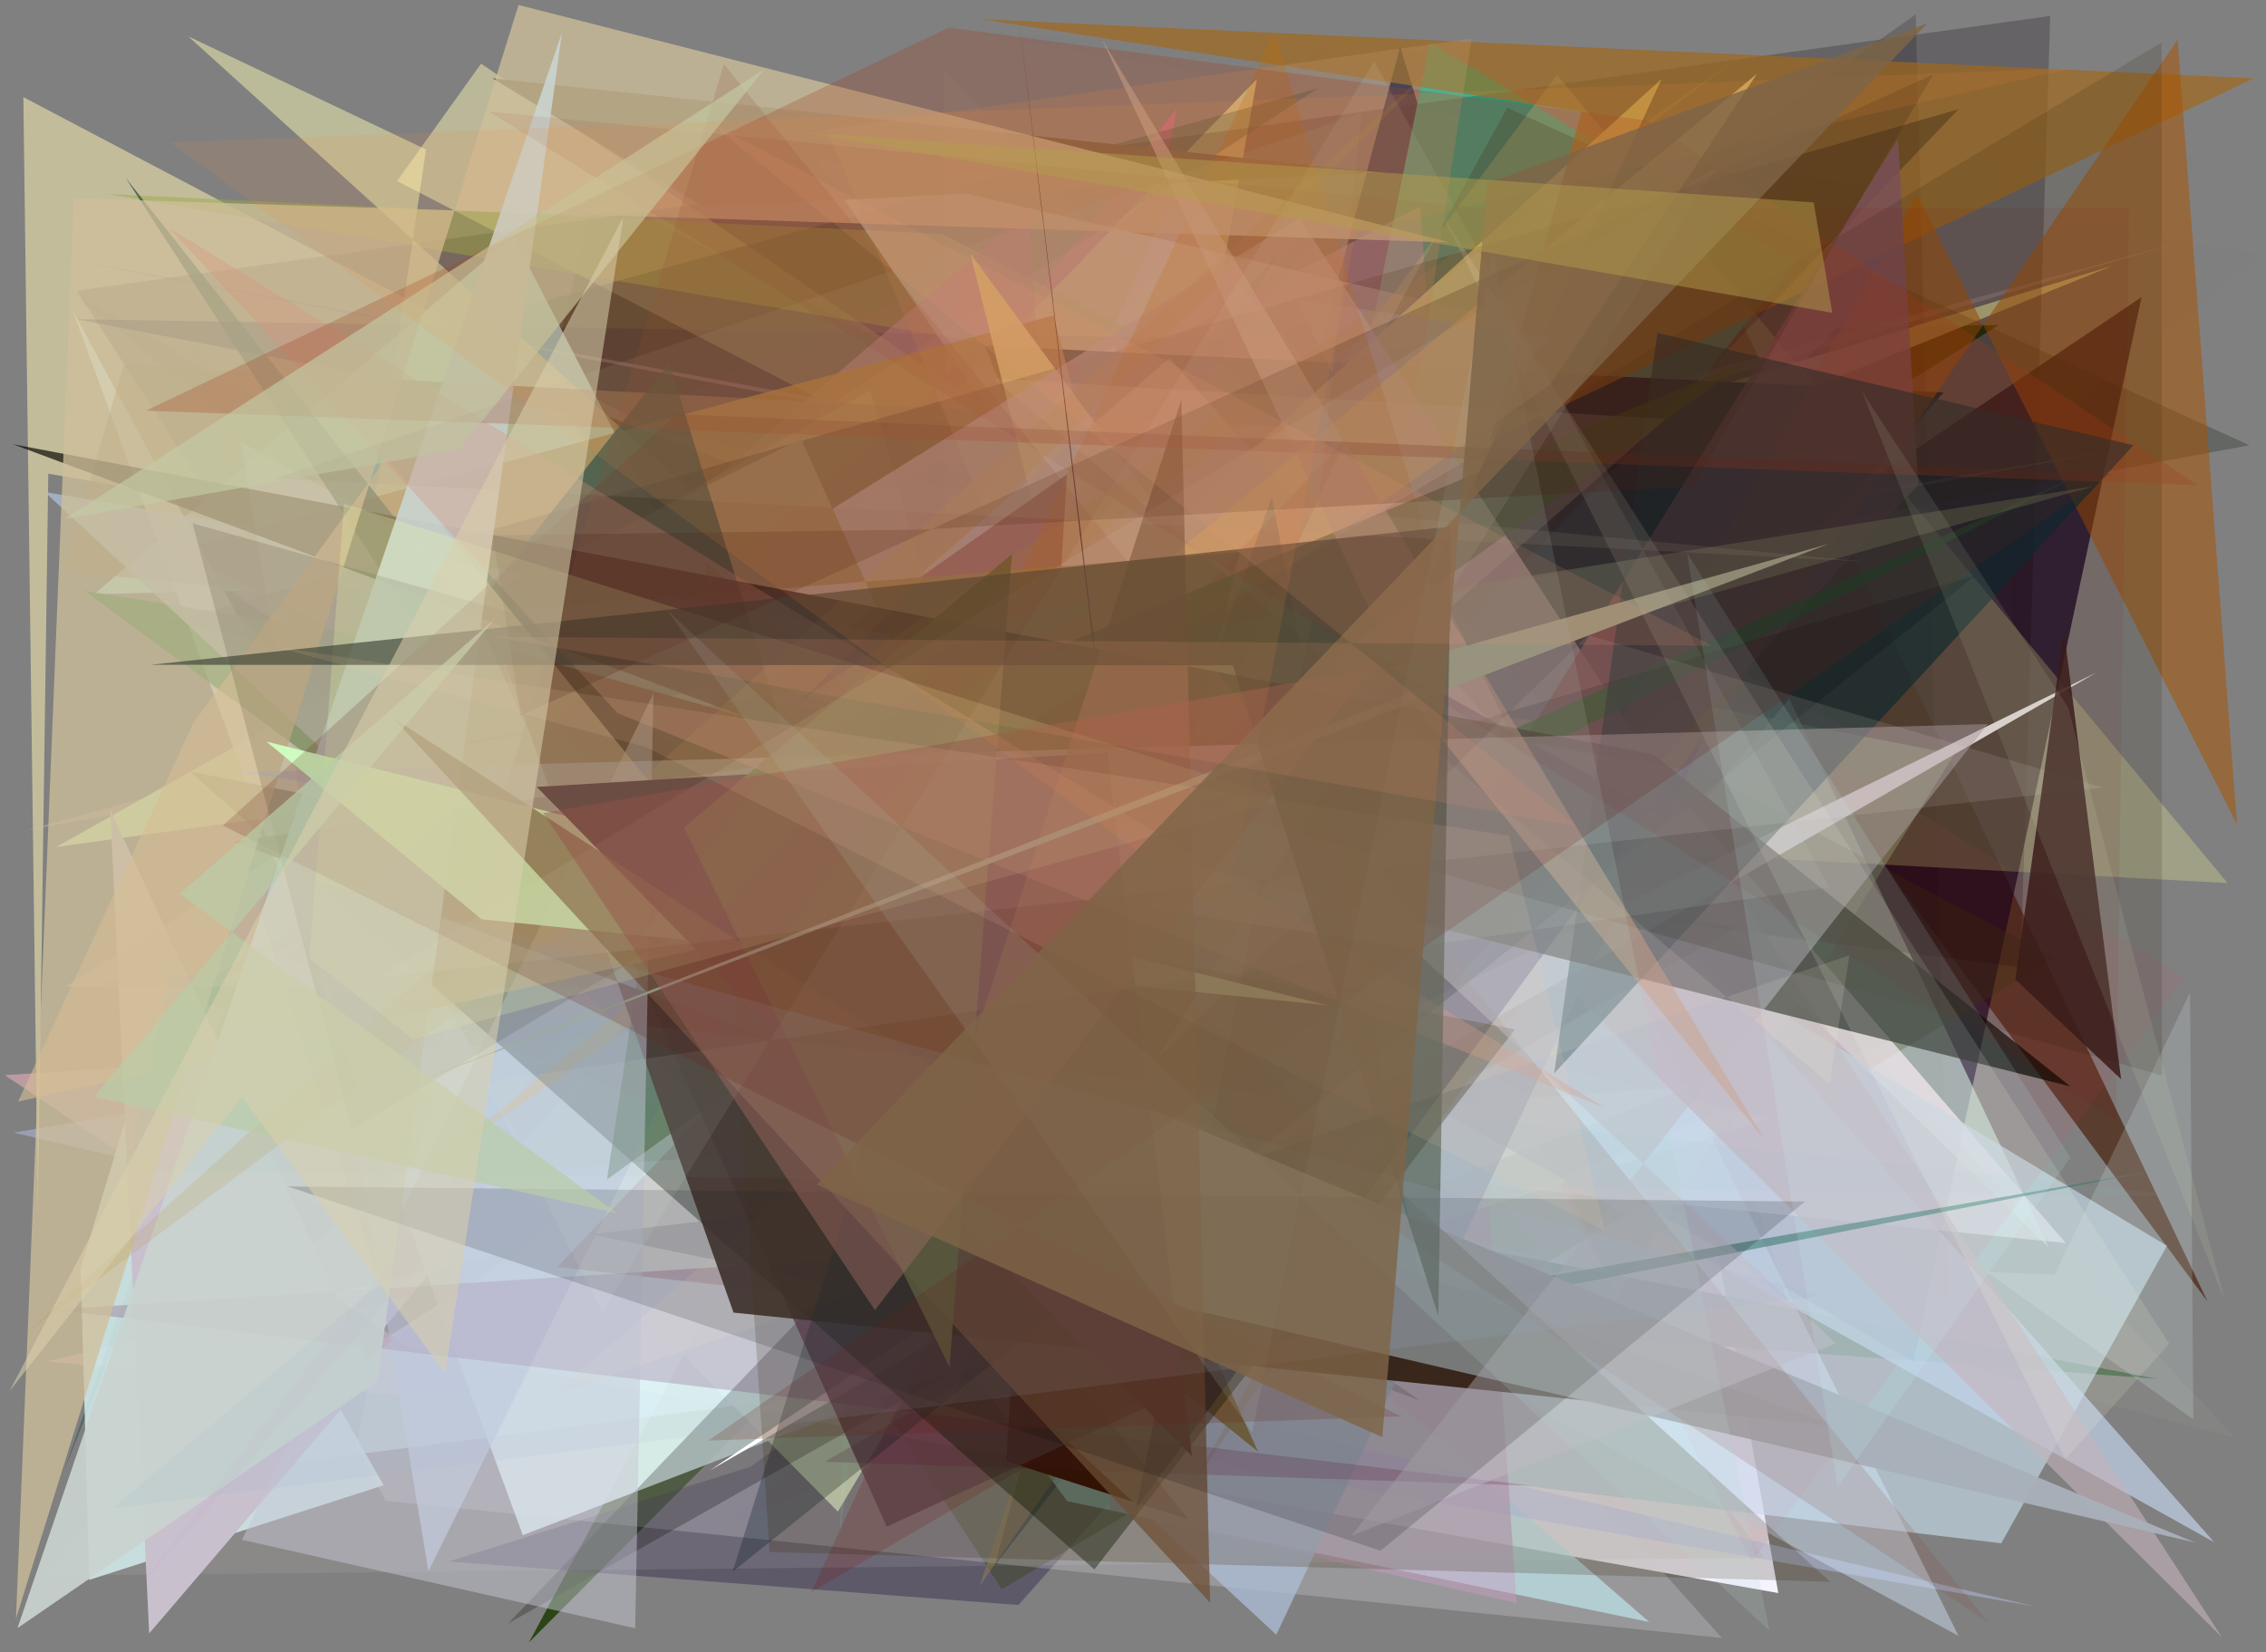 <?xml version="1.0" encoding="utf-8" standalone="no"?>
<!DOCTYPE svg PUBLIC "-//W3C//DTD SVG 1.1//EN"
  "http://www.w3.org/Graphics/SVG/1.1/DTD/svg11.dtd">
<svg xmlns:xlink="http://www.w3.org/1999/xlink" width="452.16pt" height="329.76pt" viewBox="0 0 452.16 329.76" xmlns="http://www.w3.org/2000/svg" version="1.1">
 <defs>
  <style type="text/css">*{stroke-linejoin: round; stroke-linecap: butt}</style>
 </defs>
 <g id="figure_1">
  <g id="patch_1">
   <path d="M 0 329.76 
L 452.16 329.76 
L 452.16 0 
L 0 0 
z
" style="fill: #ffffff"/>
  </g>
  <g id="axes_1">
   <g id="patch_2">
    <path d="M 0 329.76 
L 0 0 
L 452.16 0 
L 452.16 329.76 
z
" clip-path="url(#pa620114094)" style="fill: #808080"/>
   </g>
   <g id="patch_3">
    <path d="M 314.169 87.936 
L 130.448 98.758 
L 143.835 188.531 
L 42.94 262.368 
L 354.845 317.955 
z
" clip-path="url(#pa620114094)" style="fill: #f4f3ff"/>
   </g>
   <g id="patch_4">
    <path d="M 289.606 152.782 
L 56.178 264.346 
L 110.56 252.431 
z
" clip-path="url(#pa620114094)" style="fill: #abbff8; fill-opacity: 0.35"/>
   </g>
   <g id="patch_5">
    <path d="M 23.174 206.664 
L 337.963 44.121 
L 440.461 259.71 
L 284.692 49.627 
z
" clip-path="url(#pa620114094)" style="fill: #583b2c; fill-opacity: 0.98"/>
   </g>
   <g id="patch_6">
    <path d="M 356.612 259.583 
L 279.384 9.363 
L 198.492 312.438 
L 284.191 202.282 
z
" clip-path="url(#pa620114094)" style="fill: #00164c; fill-opacity: 0.88"/>
   </g>
   <g id="patch_7">
    <path d="M 398.848 64.866 
L 72.693 269.758 
L 254.725 50.797 
L 105.55 327.795 
L 366.603 65.376 
z
" clip-path="url(#pa620114094)" style="fill: #224008; fill-opacity: 0.899"/>
   </g>
   <g id="patch_8">
    <path d="M 196.677 52.484 
L 40.85 119.976 
L 356.769 75.077 
L 229.307 250.232 
L 371.181 146.728 
z
" clip-path="url(#pa620114094)" style="fill: #da62ee; fill-opacity: 0.373"/>
   </g>
   <g id="patch_9">
    <path d="M 89.497 311.649 
L 149.781 292.729 
L 365.483 137.601 
L 203.221 320.34 
z
" clip-path="url(#pa620114094)" style="fill: #100038; fill-opacity: 0.301"/>
   </g>
   <g id="patch_10">
    <path d="M 140.326 236.363 
L 394.636 198.602 
L 44.199 282.814 
L 140.326 236.363 
z
" clip-path="url(#pa620114094)" style="fill: none"/>
   </g>
   <g id="patch_11">
    <path d="M 198.955 257.981 
L 218.166 203.663 
L 262.449 197.521 
L 15.425 195.455 
L 430.371 275.194 
z
" clip-path="url(#pa620114094)" style="fill: #3e6144"/>
   </g>
   <g id="patch_12">
    <path d="M 98.595 280.307 
L 9.354 271.724 
L 340.64 193.253 
L 0.955 214.581 
z
" clip-path="url(#pa620114094)" style="fill: #c49fa7; fill-opacity: 0.859"/>
   </g>
   <g id="patch_13">
    <path d="M 381.815 271.808 
L 14.148 58.119 
L 203.327 210.286 
L 427.332 59.297 
z
" clip-path="url(#pa620114094)" style="fill: #0d0024; fill-opacity: 0.73"/>
   </g>
   <g id="patch_14">
    <path d="M 234.841 21.557 
L 196.76 71.796 
L 226.598 267.659 
L 194.699 232.295 
z
" clip-path="url(#pa620114094)" style="fill: #ff5fb9; fill-opacity: 0.624"/>
   </g>
   <g id="patch_15">
    <path d="M 8.738 314.486 
L 236.988 41.572 
L 196.921 100.104 
L 352.111 310.927 
z
" clip-path="url(#pa620114094)" style="fill: #c5b5b4; fill-opacity: 0.16"/>
   </g>
   <g id="patch_16">
    <path d="M 224.487 114.212 
L 382.26 2.874 
L 388.984 260.1 
z
" clip-path="url(#pa620114094)" style="fill: #000016; fill-opacity: 0.179"/>
   </g>
   <g id="patch_17">
    <path d="M 202.226 54.3 
L 167.636 305.778 
L 172.583 122.641 
z
" clip-path="url(#pa620114094)" style="fill: #68838c; fill-opacity: 0.923"/>
   </g>
   <g id="patch_18">
    <path d="M 389.967 150.508 
L 322.603 258.768 
L 262.905 125.885 
z
" clip-path="url(#pa620114094)" style="fill: #94c492; fill-opacity: 0.51"/>
   </g>
   <g id="patch_19">
    <path d="M 329.958 172.06 
L 357.014 139.445 
L 408.831 249.006 
z
" clip-path="url(#pa620114094)" style="fill: #cff2e2; fill-opacity: 0.601"/>
   </g>
   <g id="patch_20">
    <path d="M 248.576 189.09 
L 358.159 52.413 
L 285.325 8.414 
z
" clip-path="url(#pa620114094)" style="fill: #1cbaa4"/>
   </g>
   <g id="patch_21">
    <path d="M 37.372 66.754 
L 79.407 204.351 
L 118.751 37.838 
L 410.081 191.22 
L 199.899 317.208 
z
" clip-path="url(#pa620114094)" style="fill: #343d08; fill-opacity: 0.354"/>
   </g>
   <g id="patch_22">
    <path d="M 176.661 240.428 
L 283.398 279.531 
L 29.415 106.668 
z
" clip-path="url(#pa620114094)" style="fill: #001300; fill-opacity: 0.916"/>
   </g>
   <g id="patch_23">
    <path d="M 81.593 190.898 
L 421.588 53.021 
L 295.822 91.402 
L 232.064 120.855 
L 250.806 15.777 
z
" clip-path="url(#pa620114094)" style="fill: #f6faad; fill-opacity: 0.873"/>
   </g>
   <g id="patch_24">
    <path d="M 233.277 40.559 
L 151.219 222.017 
L 412.213 248.094 
z
" clip-path="url(#pa620114094)" style="fill: #fff2fc; fill-opacity: 0.718"/>
   </g>
   <g id="patch_25">
    <path d="M 430.898 88.286 
L 5.238 165.703 
L 434.53 48.455 
L 127.302 139.546 
z
" clip-path="url(#pa620114094)" style="fill: #ffd9db; fill-opacity: 0.263"/>
   </g>
   <g id="patch_26">
    <path d="M 71.048 288.441 
L 76.942 299.526 
L 343.579 326.911 
L 328.799 310.38 
L 115.327 79.153 
z
" clip-path="url(#pa620114094)" style="fill: #f2f0f9; fill-opacity: 0.217"/>
   </g>
   <g id="patch_27">
    <path d="M 225.02 286.998 
L 222.587 122.138 
L 432.396 248.649 
L 399.337 308.022 
z
" clip-path="url(#pa620114094)" style="fill: #c3dae5; fill-opacity: 0.667"/>
   </g>
   <g id="patch_28">
    <path d="M 215.675 130.565 
L 9.632 94.536 
L 7.565 242.364 
L 4.66 19.382 
z
" clip-path="url(#pa620114094)" style="fill: #cac29e; fill-opacity: 0.905"/>
   </g>
   <g id="patch_29">
    <path d="M 15.167 63.696 
L 349.684 128.159 
L 149.176 234.456 
L 287.606 68.363 
z
" clip-path="url(#pa620114094)" style="fill: #33305d; fill-opacity: 0.492"/>
   </g>
   <g id="patch_30">
    <path d="M 95.995 12.702 
L 288.063 143.898 
L 79.227 36.136 
z
" clip-path="url(#pa620114094)" style="fill: #ddd7a8; fill-opacity: 0.637"/>
   </g>
   <g id="patch_31">
    <path d="M 12.783 293.548 
L 92.775 64.453 
L 263.032 17.627 
L 73.562 140.567 
z
" clip-path="url(#pa620114094)" style="fill: #004032; fill-opacity: 0.355"/>
   </g>
   <g id="patch_32">
    <path d="M 15.279 58.018 
L 409.094 3.179 
L 403.181 193.085 
L 75.571 151.16 
z
" clip-path="url(#pa620114094)" style="fill: #0d000c; fill-opacity: 0.227"/>
   </g>
   <g id="patch_33">
    <path d="M 322.431 109.051 
L 257.336 273.921 
L 162.565 80.299 
L 11.509 51.385 
z
" clip-path="url(#pa620114094)" style="fill: #73687a; fill-opacity: 0.609"/>
   </g>
   <g id="patch_34">
    <path d="M 322.229 114.686 
L 187.939 46.691 
L 21.294 38.709 
L 370.079 98.081 
z
" clip-path="url(#pa620114094)" style="fill: #97a844; fill-opacity: 0.464"/>
   </g>
   <g id="patch_35">
    <path d="M 223.79 63.604 
L 435.993 195.099 
L 349.514 311.794 
z
" clip-path="url(#pa620114094)" style="fill: #f23062; fill-opacity: 0.071"/>
   </g>
   <g id="patch_36">
    <path d="M 329.09 323.725 
L 212.952 299.625 
L 57.991 88.643 
z
" clip-path="url(#pa620114094)" style="fill: #c4f1f7; fill-opacity: 0.615"/>
   </g>
   <g id="patch_37">
    <path d="M 302.569 64.263 
L 200.844 87.103 
L 162.84 31.644 
z
" clip-path="url(#pa620114094)" style="fill: #e0ffff; fill-opacity: 0.526"/>
   </g>
   <g id="patch_38">
    <path d="M 275.204 34.405 
L 140.357 41.317 
L 98.271 15.623 
z
" clip-path="url(#pa620114094)" style="fill: #5c533f; fill-opacity: 0.978"/>
   </g>
   <g id="patch_39">
    <path d="M 167.394 170.646 
L 156.286 96.612 
L 111.163 79.167 
z
" clip-path="url(#pa620114094)" style="fill: #001a00; fill-opacity: 0.991"/>
   </g>
   <g id="patch_40">
    <path d="M 199.04 234.504 
L 320.201 226.158 
L 104.045 116.601 
L 18.866 118.562 
L 102.399 47.11 
z
" clip-path="url(#pa620114094)" style="fill: #b3ffff; fill-opacity: 0.759"/>
   </g>
   <g id="patch_41">
    <path d="M 192.246 144.018 
L 11.207 169.044 
L 173.689 77.842 
z
" clip-path="url(#pa620114094)" style="fill: #d1f6bc; fill-opacity: 0.948"/>
   </g>
   <g id="patch_42">
    <path d="M 406.07 320.618 
L 224.628 289.086 
L 261.885 182.342 
L 2.719 226.052 
z
" clip-path="url(#pa620114094)" style="fill: #bfcdff; fill-opacity: 0.398"/>
   </g>
   <g id="patch_43">
    <path d="M 16.094 253.143 
L 28.448 212.14 
L 76.559 296.435 
L 17.814 315.316 
z
" clip-path="url(#pa620114094)" style="fill: #d1e8ea; fill-opacity: 0.881"/>
   </g>
   <g id="patch_44">
    <path d="M 247.849 166.091 
L 222.387 68.852 
L 75.559 208.839 
L 167.193 301.696 
z
" clip-path="url(#pa620114094)" style="fill: #eeffd8; fill-opacity: 0.736"/>
   </g>
   <g id="patch_45">
    <path d="M 283.407 41.143 
L 302.626 319.947 
L 221.523 301.452 
L 205.333 41.817 
L 80.476 148.585 
z
" clip-path="url(#pa620114094)" style="fill: #c99cc2; fill-opacity: 0.463"/>
   </g>
   <g id="patch_46">
    <path d="M 240.331 190.824 
L 310.409 106.672 
L 71.827 119.819 
L 85.003 29.838 
L 37.572 7.258 
z
" clip-path="url(#pa620114094)" style="fill: #ffffb9; fill-opacity: 0.465"/>
   </g>
   <g id="patch_47">
    <path d="M 353.009 223.262 
L 192.504 183.972 
L 42.16 293.988 
L 184.944 275.676 
z
" clip-path="url(#pa620114094)" style="fill: #d1e9e9; fill-opacity: 0.641"/>
   </g>
   <g id="patch_48">
    <path d="M 444.484 176.239 
L 310.676 14.924 
L 199.953 163.112 
z
" clip-path="url(#pa620114094)" style="fill: #ffff9a; fill-opacity: 0.252"/>
   </g>
   <g id="patch_49">
    <path d="M 220.3 267.467 
L 117.888 246.353 
L 262.997 229.218 
L 196.464 68.992 
L 387.837 78.315 
z
" clip-path="url(#pa620114094)" style="fill: #082a3d"/>
   </g>
   <g id="patch_50">
    <path d="M 210.271 62.946 
L 34.838 109.89 
L 248.79 215.921 
z
" clip-path="url(#pa620114094)" style="fill: #a4863c; fill-opacity: 0.778"/>
   </g>
   <g id="patch_51">
    <path d="M 337.4 216.832 
L 104.324 306.394 
L 14.45 61.871 
L 107.152 233.436 
z
" clip-path="url(#pa620114094)" style="fill: #ebffff; fill-opacity: 0.847"/>
   </g>
   <g id="patch_52">
    <path d="M 242.774 126.881 
L 300.764 21.497 
L 448.868 88.869 
z
" clip-path="url(#pa620114094)" style="fill: #001101; fill-opacity: 0.228"/>
   </g>
   <g id="patch_53">
    <path d="M 251.724 55.461 
L 377.923 208.013 
L 278.992 91.782 
L 251.724 55.461 
z
" clip-path="url(#pa620114094)" style="fill: none"/>
   </g>
   <g id="patch_54">
    <path d="M 24.664 72.877 
L 12.739 114.02 
L 315.789 144.708 
L 195.456 316.573 
L 273.104 86.086 
z
" clip-path="url(#pa620114094)" style="fill: #947f5c; fill-opacity: 0.496"/>
   </g>
   <g id="patch_55">
    <path d="M 236.177 221.224 
L 193.614 50.585 
L 312.964 212.808 
L 193.603 140.604 
L 331.564 15.76 
z
" clip-path="url(#pa620114094)" style="fill: #feff9c; fill-opacity: 0.907"/>
   </g>
   <g id="patch_56">
    <path d="M 449.717 15.641 
L 297.36 87.843 
L 315.576 22.299 
L 195.683 3.843 
z
" clip-path="url(#pa620114094)" style="fill: #a26819; fill-opacity: 0.679"/>
   </g>
   <g id="patch_57">
    <path d="M 309.619 67.371 
L 258.594 59.731 
L 390.806 326.5 
L 162.213 203.023 
z
" clip-path="url(#pa620114094)" style="fill: #d7ebff; fill-opacity: 0.415"/>
   </g>
   <g id="patch_58">
    <path d="M 441.816 307.801 
L 233.352 71.46 
L 184.867 113.536 
L 85.486 313.586 
L 48.041 88.164 
z
" clip-path="url(#pa620114094)" style="fill: #c5d6ed; fill-opacity: 0.657"/>
   </g>
   <g id="patch_59">
    <path d="M 445.958 286.884 
L 188.384 13.972 
L 189.511 220.105 
z
" clip-path="url(#pa620114094)" style="fill: #c3cda6; fill-opacity: 0.068"/>
   </g>
   <g id="patch_60">
    <path d="M 22.002 161.685 
L 29.765 326.01 
L 74.294 273.951 
z
" clip-path="url(#pa620114094)" style="fill: #c9c0ce"/>
   </g>
   <g id="patch_61">
    <path d="M 101.422 323.998 
L 390.799 21.811 
L 33.67 124.185 
L 346.402 185.168 
z
" clip-path="url(#pa620114094)" style="fill-opacity: 0.244"/>
   </g>
   <g id="patch_62">
    <path d="M 256.61 247.164 
L 165.036 25.858 
L 293.651 7.679 
z
" clip-path="url(#pa620114094)" style="fill: #c49668; fill-opacity: 0.304"/>
   </g>
   <g id="patch_63">
    <path d="M 144.045 304.584 
L 405.221 196.105 
L 396.259 15.415 
L 191.644 6.287 
L 451.142 50.728 
z
" clip-path="url(#pa620114094)" style="fill: #565e48; fill-opacity: 0.014"/>
   </g>
   <g id="patch_64">
    <path d="M 120.699 159.442 
L 212.906 94.644 
L 200.777 291.643 
L 237.255 303.304 
z
" clip-path="url(#pa620114094)" style="fill: #4c0e09; fill-opacity: 0.995"/>
   </g>
   <g id="patch_65">
    <path d="M 446.369 164.534 
L 382.487 38.776 
L 238.088 296.126 
L 434.512 7.931 
z
" clip-path="url(#pa620114094)" style="fill: #a95200; fill-opacity: 0.516"/>
   </g>
   <g id="patch_66">
    <path d="M 443.37 326.777 
L 312.619 196.788 
L 13.071 196.919 
L 259.275 43.502 
z
" clip-path="url(#pa620114094)" style="fill: #c3b3bc; fill-opacity: 0.593"/>
   </g>
   <g id="patch_67">
    <path d="M 378.714 27.718 
L 382.768 96.753 
L 242.286 247.322 
z
" clip-path="url(#pa620114094)" style="fill: #79505b; fill-opacity: 0.807"/>
   </g>
   <g id="patch_68">
    <path d="M 359.612 308.777 
L 158.37 146.336 
L 55.252 69.125 
L 272.876 260.101 
L 278.128 145.578 
L 359.612 308.777 
z
" clip-path="url(#pa620114094)" style="fill: none"/>
   </g>
   <g id="patch_69">
    <path d="M 414.569 94.951 
L 161.089 223.957 
L 16.821 117.907 
L 271.829 159.148 
z
" clip-path="url(#pa620114094)" style="fill: #14752b; fill-opacity: 0.712"/>
   </g>
   <g id="patch_70">
    <path d="M 418.286 134.254 
L 269.77 207.167 
L 141.67 293.46 
z
" clip-path="url(#pa620114094)" style="fill: #ffffff"/>
   </g>
   <g id="patch_71">
    <path d="M 8.926 98.197 
L 254.676 326.279 
L 336.109 153.486 
z
" clip-path="url(#pa620114094)" style="fill: #acbcd5; fill-opacity: 0.753"/>
   </g>
   <g id="patch_72">
    <path d="M 85.947 232.996 
L 350.573 14.752 
L 309.438 76.626 
z
" clip-path="url(#pa620114094)" style="fill: #f5ce76; fill-opacity: 0.571"/>
   </g>
   <g id="patch_73">
    <path d="M 69.471 163.497 
L 294.205 252.342 
L 87.973 120.175 
z
" clip-path="url(#pa620114094)" style="fill: #2ab611; fill-opacity: 0.039"/>
   </g>
   <g id="patch_74">
    <path d="M 251.001 289.684 
L 159.834 87.596 
L 88.928 122.756 
L 247.39 110.183 
L 210.922 257.555 
z
" clip-path="url(#pa620114094)" style="fill: #92815b"/>
   </g>
   <g id="patch_75">
    <path d="M 429.937 233.607 
L 189.66 280.704 
L 253.797 99.16 
L 284.036 259.081 
z
" clip-path="url(#pa620114094)" style="fill: #33756b; fill-opacity: 0.536"/>
   </g>
   <g id="patch_76">
    <path d="M 133.557 72.446 
L 87.117 131.102 
L 25.05 35.474 
L 184.315 236.64 
z
" clip-path="url(#pa620114094)" style="fill: #1f453f; fill-opacity: 0.677"/>
   </g>
   <g id="patch_77">
    <path d="M 330.72 66.432 
L 310.123 214.235 
L 425.709 88.872 
z
" clip-path="url(#pa620114094)" style="fill: #002e38; fill-opacity: 0.635"/>
   </g>
   <g id="patch_78">
    <path d="M 268.627 87.564 
L 161.864 317.76 
L 247.057 267.971 
L 111.223 252.87 
z
" clip-path="url(#pa620114094)" style="fill: #870900; fill-opacity: 0.176"/>
   </g>
   <g id="patch_79">
    <path d="M 206.843 178.312 
L 169.248 173.393 
L 93.531 119.542 
L 176.943 304.698 
L 231.429 279.623 
z
" clip-path="url(#pa620114094)" style="fill: #664554; fill-opacity: 0.774"/>
   </g>
   <g id="patch_80">
    <path d="M 289.035 121.77 
L 254.318 6.298 
L 142.533 245.141 
L 156.01 214.73 
z
" clip-path="url(#pa620114094)" style="fill: #c46c00; fill-opacity: 0.238"/>
   </g>
   <g id="patch_81">
    <path d="M 340.298 146.446 
L 226.792 300.912 
L 261.771 123.866 
L 332.62 163.293 
z
" clip-path="url(#pa620114094)" style="fill: #13175e; fill-opacity: 0.492"/>
   </g>
   <g id="patch_82">
    <path d="M 133.185 177.118 
L 220.578 119.025 
L 88.662 149.268 
L 417.689 97.076 
z
" clip-path="url(#pa620114094)" style="fill: #789673; fill-opacity: 0.384"/>
   </g>
   <g id="patch_83">
    <path d="M 10.653 261.38 
L 305.491 296.531 
L 164.554 291.744 
L 243.158 246.487 
z
" clip-path="url(#pa620114094)" style="fill: #640c42; fill-opacity: 0.204"/>
   </g>
   <g id="patch_84">
    <path d="M 37.944 154.024 
L 302.309 205.456 
L 218.371 313.234 
z
" clip-path="url(#pa620114094)" style="fill: #061300; fill-opacity: 0.406"/>
   </g>
   <g id="patch_85">
    <path d="M 2.558 88.66 
L 329.831 150.523 
L 413.133 216.826 
L 209.36 165.657 
z
" clip-path="url(#pa620114094)" style="fill: #070600; fill-opacity: 0.675"/>
   </g>
   <g id="patch_86">
    <path d="M 365.095 216.355 
L 198.384 75.577 
L 332.235 83.631 
L 110.516 278.433 
L 369.028 190.658 
z
" clip-path="url(#pa620114094)" style="fill: #ffe9cc; fill-opacity: 0.155"/>
   </g>
   <g id="patch_87">
    <path d="M 132.274 161.835 
L 349.221 71.772 
L 121.12 235.387 
z
" clip-path="url(#pa620114094)" style="fill: #1a4311; fill-opacity: 0.491"/>
   </g>
   <g id="patch_88">
    <path d="M 146.365 261.972 
L 99.749 129.254 
L 172.67 149.916 
L 46.477 167.955 
L 366.314 284.677 
z
" clip-path="url(#pa620114094)" style="fill: #372015; fill-opacity: 0.885"/>
   </g>
   <g id="patch_89">
    <path d="M 48.275 307.32 
L 130.387 138.422 
L 126.742 324.975 
z
" clip-path="url(#pa620114094)" style="fill: #c6c6d4; fill-opacity: 0.502"/>
   </g>
   <g id="patch_90">
    <path d="M 170.311 236.517 
L 180.816 177.141 
L 394.285 114.818 
L 146.181 313.695 
z
" clip-path="url(#pa620114094)" style="fill: #001823; fill-opacity: 0.283"/>
   </g>
   <g id="patch_91">
    <path d="M 142.309 185.17 
L 200.506 252.693 
L 437.964 307.854 
z
" clip-path="url(#pa620114094)" style="fill: #a9b0ba; fill-opacity: 0.966"/>
   </g>
   <g id="patch_92">
    <path d="M 396.443 253.865 
L 437.66 283.301 
L 437.003 198.07 
L 409.97 254.419 
z
" clip-path="url(#pa620114094)" style="fill: #d9eef2; fill-opacity: 0.193"/>
   </g>
   <g id="patch_93">
    <path d="M 14.749 39.565 
L 3.19 323.051 
L 103.467 0.999 
L 289.242 48.375 
z
" clip-path="url(#pa620114094)" style="fill: #cfbf9b; fill-opacity: 0.758"/>
   </g>
   <g id="patch_94">
    <path d="M 365.183 315.695 
L 153.569 309.764 
L 140.624 111.869 
z
" clip-path="url(#pa620114094)" style="fill: #382500; fill-opacity: 0.205"/>
   </g>
   <g id="patch_95">
    <path d="M 77.361 157.749 
L 226.724 50.841 
L 344.532 298.918 
L 321.275 315.978 
L 77.361 157.749 
z
" clip-path="url(#pa620114094)" style="fill: none"/>
   </g>
   <g id="patch_96">
    <path d="M 145.515 175.76 
L 77.165 91.355 
L 38.532 144.408 
L 3.607 219.873 
L 234.307 168.139 
z
" clip-path="url(#pa620114094)" style="fill: #d6bd94; fill-opacity: 0.587"/>
   </g>
   <g id="patch_97">
    <path d="M 112.115 6.584 
L 3.487 324.948 
L 75.327 275.619 
z
" clip-path="url(#pa620114094)" style="fill: #cad3cf; fill-opacity: 0.912"/>
   </g>
   <g id="patch_98">
    <path d="M 180.144 180.74 
L 396.791 323.826 
L 144.444 12.786 
L 93.287 182.816 
z
" clip-path="url(#pa620114094)" style="fill: #844730; fill-opacity: 0.167"/>
   </g>
   <g id="patch_99">
    <path d="M 269.703 306.51 
L 366.32 268.108 
L 281.779 189.189 
L 47.89 154.11 
L 396.65 144.517 
z
" clip-path="url(#pa620114094)" style="fill: #c1bac5; fill-opacity: 0.488"/>
   </g>
   <g id="patch_100">
    <path d="M 70.241 225.444 
L 431.329 8.479 
L 431.392 214.631 
L 38.429 104.449 
z
" clip-path="url(#pa620114094)" style="fill: #1e1b00; fill-opacity: 0.139"/>
   </g>
   <g id="patch_101">
    <path d="M 347.387 11.245 
L 159.815 139.901 
L 289.507 10.152 
L 4.822 266.367 
z
" clip-path="url(#pa620114094)" style="fill: #b2912d; fill-opacity: 0.163"/>
   </g>
   <g id="patch_102">
    <path d="M 96.123 183.478 
L 53.145 148.003 
L 264.973 200.663 
z
" clip-path="url(#pa620114094)" style="fill: #d1ffc2; fill-opacity: 0.93"/>
   </g>
   <g id="patch_103">
    <path d="M 203.216 2.713 
L 220.663 150.225 
L 107.109 157.057 
L 237.837 290.645 
z
" clip-path="url(#pa620114094)" style="fill: #442531"/>
   </g>
   <g id="patch_104">
    <path d="M 235.727 79.81 
L 241.472 319.875 
L 78.401 143.261 
L 191.489 216.39 
z
" clip-path="url(#pa620114094)" style="fill: #6d4e32; fill-opacity: 0.721"/>
   </g>
   <g id="patch_105">
    <path d="M 201.926 110.601 
L 189.463 272.822 
L 136.457 165.125 
z
" clip-path="url(#pa620114094)" style="fill: #5e5b30; fill-opacity: 0.836"/>
   </g>
   <g id="patch_106">
    <path d="M 33.777 45.514 
L 123.271 142.365 
L 320.373 221.169 
z
" clip-path="url(#pa620114094)" style="fill: #dc917c; fill-opacity: 0.314"/>
   </g>
   <g id="patch_107">
    <path d="M 296.753 210.595 
L 51.453 199.233 
L 123.226 280.807 
L 105.753 119.484 
L 296.753 210.595 
z
" clip-path="url(#pa620114094)" style="fill: none"/>
   </g>
   <g id="patch_108">
    <path d="M 189.343 5.5 
L 29.091 81.967 
L 438.564 96.847 
L 328.895 24.091 
z
" clip-path="url(#pa620114094)" style="fill: #a33f1d; fill-opacity: 0.268"/>
   </g>
   <g id="patch_109">
    <path d="M 352.2 227.602 
L 219.768 7.635 
L 282.136 140.575 
z
" clip-path="url(#pa620114094)" style="fill: #cea38b; fill-opacity: 0.492"/>
   </g>
   <g id="patch_110">
    <path d="M 275.477 309.505 
L 57.439 236.799 
L 360.17 239.809 
z
" clip-path="url(#pa620114094)" style="fill-opacity: 0.167"/>
   </g>
   <g id="patch_111">
    <path d="M 25.426 233.52 
L 435.721 238.711 
L 33.963 194.262 
z
" clip-path="url(#pa620114094)" style="fill: #6eb4c1; fill-opacity: 0.05"/>
   </g>
   <g id="patch_112">
    <path d="M 364.819 108.584 
L 277.245 133.2 
L 284.752 137.044 
L 77.226 218.217 
z
" clip-path="url(#pa620114094)" style="fill: #9aaf93"/>
   </g>
   <g id="patch_113">
    <path d="M 74.936 195.221 
L 342.348 33.59 
L 230.415 211.936 
L 316.837 126.733 
L 419.62 157.196 
z
" clip-path="url(#pa620114094)" style="fill: #fffff4; fill-opacity: 0.108"/>
   </g>
   <g id="patch_114">
    <path d="M 432.85 268.207 
L 412.121 291.188 
L 287.851 43.027 
z
" clip-path="url(#pa620114094)" style="fill: #ffffed; fill-opacity: 0.129"/>
   </g>
   <g id="patch_115">
    <path d="M 61.747 191.276 
L 82.509 207.437 
L 256.715 159.584 
L 68.655 100.576 
z
" clip-path="url(#pa620114094)" style="fill: #eaffa7; fill-opacity: 0.24"/>
   </g>
   <g id="patch_116">
    <path d="M 120.16 261.877 
L 274.212 12.29 
L 364.974 177.063 
L 96.88 215.93 
z
" clip-path="url(#pa620114094)" style="fill: #e9f6e7; fill-opacity: 0.086"/>
   </g>
   <g id="patch_117">
    <path d="M 286.996 262.645 
L 245.986 132.784 
L 30.032 132.683 
L 289.576 105.084 
z
" clip-path="url(#pa620114094)" style="fill: #3d4235; fill-opacity: 0.651"/>
   </g>
   <g id="patch_118">
    <path d="M 97.602 22.272 
L 422.241 223.611 
L 424.788 41.55 
L 295.031 41.466 
z
" clip-path="url(#pa620114094)" style="fill: #840d00; fill-opacity: 0.072"/>
   </g>
   <g id="patch_119">
    <path d="M 174.574 261.49 
L 273.17 133.644 
L 108.4 162.282 
z
" clip-path="url(#pa620114094)" style="fill: #9f6053; fill-opacity: 0.452"/>
   </g>
   <g id="patch_120">
    <path d="M 135.617 157.616 
L 32.808 66.422 
L 373.426 107.186 
L 18.615 255.597 
L 135.617 157.616 
z
" clip-path="url(#pa620114094)" style="fill: none"/>
   </g>
   <g id="patch_121">
    <path d="M 403.215 184.006 
L 93.303 53.601 
L 103.547 268.709 
L 403.215 184.006 
z
" clip-path="url(#pa620114094)" style="fill: none"/>
   </g>
   <g id="patch_122">
    <path d="M 413.134 231.029 
L 366.697 296.753 
L 336.647 110.398 
z
" clip-path="url(#pa620114094)" style="fill: #c7ffff; fill-opacity: 0.124"/>
   </g>
   <g id="patch_123">
    <path d="M 91.671 89.673 
L 152.458 13.856 
L 12.955 103.56 
z
" clip-path="url(#pa620114094)" style="fill: #c3c9a4; fill-opacity: 0.675"/>
   </g>
   <g id="patch_124">
    <path d="M 133.124 121.791 
L 353.068 325.446 
L 297.947 50.466 
L 249.838 285.841 
z
" clip-path="url(#pa620114094)" style="fill: #b5d9ce; fill-opacity: 0.172"/>
   </g>
   <g id="patch_125">
    <path d="M 56.971 191.221 
L 267.626 5.956 
L 22.561 323.258 
L 278.767 25.485 
L 130.65 220.667 
z
" clip-path="url(#pa620114094)" style="fill: #b10077; fill-opacity: 0.017"/>
   </g>
   <g id="patch_126">
    <path d="M 103.902 142.82 
L 385.736 14.856 
L 337.862 97.072 
L 184.183 105.686 
L 98.337 106.843 
z
" clip-path="url(#pa620114094)" style="fill: #43241a; fill-opacity: 0.229"/>
   </g>
   <g id="patch_127">
    <path d="M 48.697 171.793 
L 75.693 256.205 
L 22.423 301.058 
L 363.402 258.576 
z
" clip-path="url(#pa620114094)" style="fill: #9cb6d2; fill-opacity: 0.13"/>
   </g>
   <g id="patch_128">
    <path d="M 141.313 287.519 
L 421.188 94.559 
L 134.957 82.68 
L 44.475 164.763 
L 279.57 282.686 
z
" clip-path="url(#pa620114094)" style="fill: #692215; fill-opacity: 0.199"/>
   </g>
   <g id="patch_129">
    <path d="M 262.851 101.7 
L 372.524 112.12 
L 54.957 95.496 
L 271.741 22.556 
z
" clip-path="url(#pa620114094)" style="fill: #a89882; fill-opacity: 0.136"/>
   </g>
   <g id="patch_130">
    <path d="M 244.47 182.679 
L 274.688 24.829 
L 183.422 66.088 
L 413.634 13.575 
L 33.99 28.444 
z
" clip-path="url(#pa620114094)" style="fill: #f5883d; fill-opacity: 0.125"/>
   </g>
   <g id="patch_131">
    <path d="M 98.621 123.64 
L 35.826 178.395 
L 123.087 242.136 
L 18.767 218.914 
z
" clip-path="url(#pa620114094)" style="fill: #bacca7; fill-opacity: 0.701"/>
   </g>
   <g id="patch_132">
    <path d="M 54.653 129.026 
L 128.993 149.148 
L 320.254 245.638 
L 301.142 166.795 
z
" clip-path="url(#pa620114094)" style="fill: #ffc4aa; fill-opacity: 0.117"/>
   </g>
   <g id="patch_133">
    <path d="M 402.154 195.506 
L 411.84 125.858 
L 423.246 215.399 
z
" clip-path="url(#pa620114094)" style="fill: #391c19; fill-opacity: 0.846"/>
   </g>
   <g id="patch_134">
    <path d="M 384.549 4.676 
L 162.971 236.435 
L 275.832 286.839 
L 296.741 36.591 
z
" clip-path="url(#pa620114094)" style="fill: #7f6547; fill-opacity: 0.806"/>
   </g>
   <g id="patch_135">
    <path d="M 365.62 62.437 
L 160.422 26.414 
L 361.903 40.402 
z
" clip-path="url(#pa620114094)" style="fill: #b29d4a; fill-opacity: 0.488"/>
   </g>
   <g id="patch_136">
    <path d="M 371.529 78.11 
L 412.672 141.165 
L 444.041 259.907 
z
" clip-path="url(#pa620114094)" style="fill: #d1e8c1; fill-opacity: 0.111"/>
   </g>
   <g id="patch_137">
    <path d="M 341.59 128.88 
L 98.707 127.106 
L 314.454 164.836 
L 141.841 24.632 
z
" clip-path="url(#pa620114094)" style="fill: #eb9772; fill-opacity: 0.142"/>
   </g>
   <g id="patch_138">
    <path d="M 88.831 274.084 
L 48.277 218.892 
L 1.894 277.655 
L 124.386 43.3 
z
" clip-path="url(#pa620114094)" style="fill: #dbd0ad; fill-opacity: 0.543"/>
   </g>
  </g>
 </g>
 <defs>
  <clipPath id="pa620114094">
   <rect x="0" y="0" width="452.16" height="329.76"/>
  </clipPath>
 </defs>
</svg>
